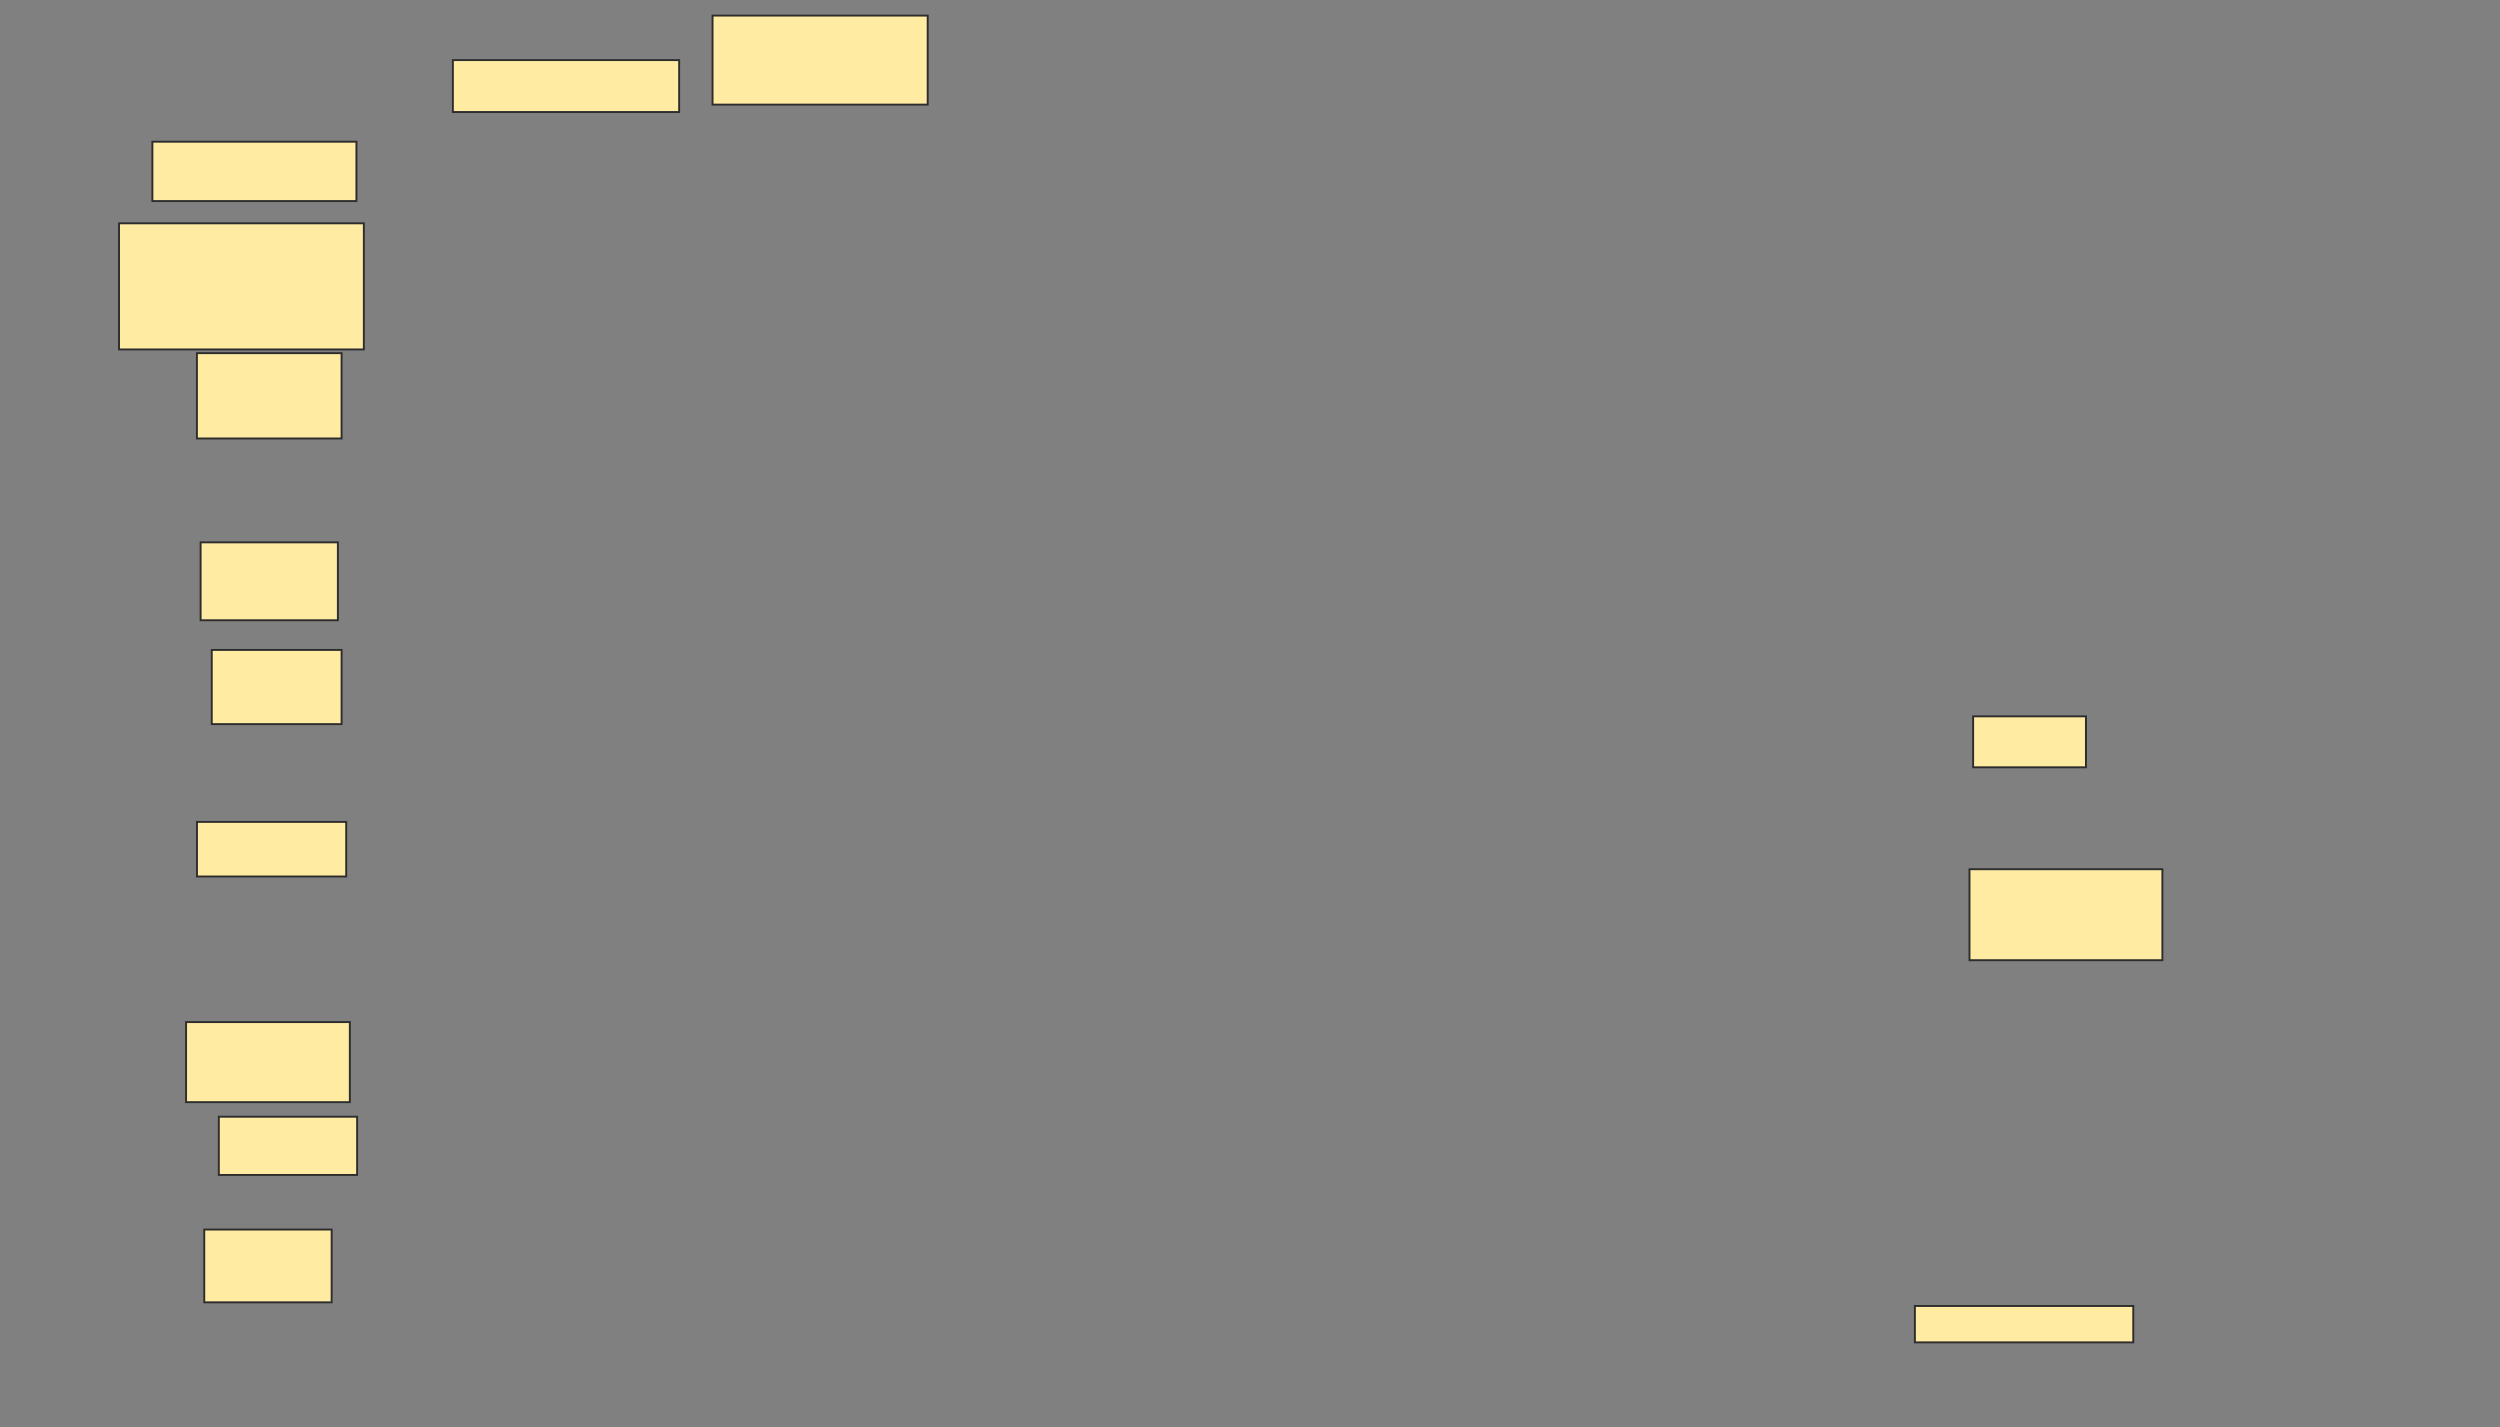 <svg xmlns="http://www.w3.org/2000/svg" width="1296" height="740">
 <rect width="100%" height="100%" fill="#808080" stroke="none"/>
 <!-- Created with Image Occlusion Enhanced -->
 <g>
  <title>Labels</title>
 </g>
 <g>
  <title>Masks</title>
  <g id="4cbc70ca7bbf4e40a291cdc307b7cdff-ao-2">
   <rect fill="#FFEBA2" stroke="#2D2D2D" x="1020.981" y="450.602" width="100" height="47.17"/>
   <rect fill="#FFEBA2" stroke="#2D2D2D" stroke-dasharray="null" stroke-linejoin="null" stroke-linecap="null" x="102.113" y="426.074" width="77.358" height="28.302"/>
   <rect fill="#FFEBA2" stroke="#2D2D2D" stroke-dasharray="null" stroke-linejoin="null" stroke-linecap="null" x="105.887" y="637.395" width="66.038" height="37.736"/>
   <rect fill="#FFEBA2" stroke="#2D2D2D" stroke-dasharray="null" stroke-linejoin="null" stroke-linecap="null" x="1022.868" y="371.357" width="58.491" height="26.415"/>
   <rect fill="#FFEBA2" stroke="#2D2D2D" stroke-dasharray="null" stroke-linejoin="null" stroke-linecap="null" x="992.679" y="677.017" width="113.208" height="18.868"/>
   <rect fill="#FFEBA2" stroke="#2D2D2D" stroke-dasharray="null" stroke-linejoin="null" stroke-linecap="null" x="96.453" y="529.848" width="84.906" height="41.509"/>
   <rect fill="#FFEBA2" stroke="#2D2D2D" stroke-dasharray="null" stroke-linejoin="null" stroke-linecap="null" x="113.434" y="578.904" width="71.698" height="30.189"/>
  </g>
  <g id="4cbc70ca7bbf4e40a291cdc307b7cdff-ao-1">
   <rect height="26.923" width="117.308" y="31.154" x="234.769" stroke="#2D2D2D" fill="#FFEBA2"/>
   <rect height="46.154" width="111.538" y="8.077" x="369.385" stroke-linecap="null" stroke-linejoin="null" stroke-dasharray="null" stroke="#2D2D2D" fill="#FFEBA2"/>
   <rect height="30.769" width="105.769" y="73.462" x="79" stroke-linecap="null" stroke-linejoin="null" stroke-dasharray="null" stroke="#2D2D2D" fill="#FFEBA2"/>
  </g>
  <g id="4cbc70ca7bbf4e40a291cdc307b7cdff-ao-3">
   <rect height="65.385" width="126.923" y="115.769" x="61.692" stroke="#2D2D2D" fill="#FFEBA2"/>
   <rect stroke="#2D2D2D" height="44.231" width="75" y="183.077" x="102.077" fill="#FFEBA2"/>
   <rect height="38.462" width="67.308" y="336.923" x="109.769" stroke-linecap="null" stroke-linejoin="null" stroke-dasharray="null" stroke="#2D2D2D" fill="#FFEBA2"/>
   <rect height="40.385" width="71.154" y="281.154" x="104" stroke-linecap="null" stroke-linejoin="null" stroke-dasharray="null" stroke="#2D2D2D" fill="#FFEBA2"/>
  </g>
 </g>
</svg>